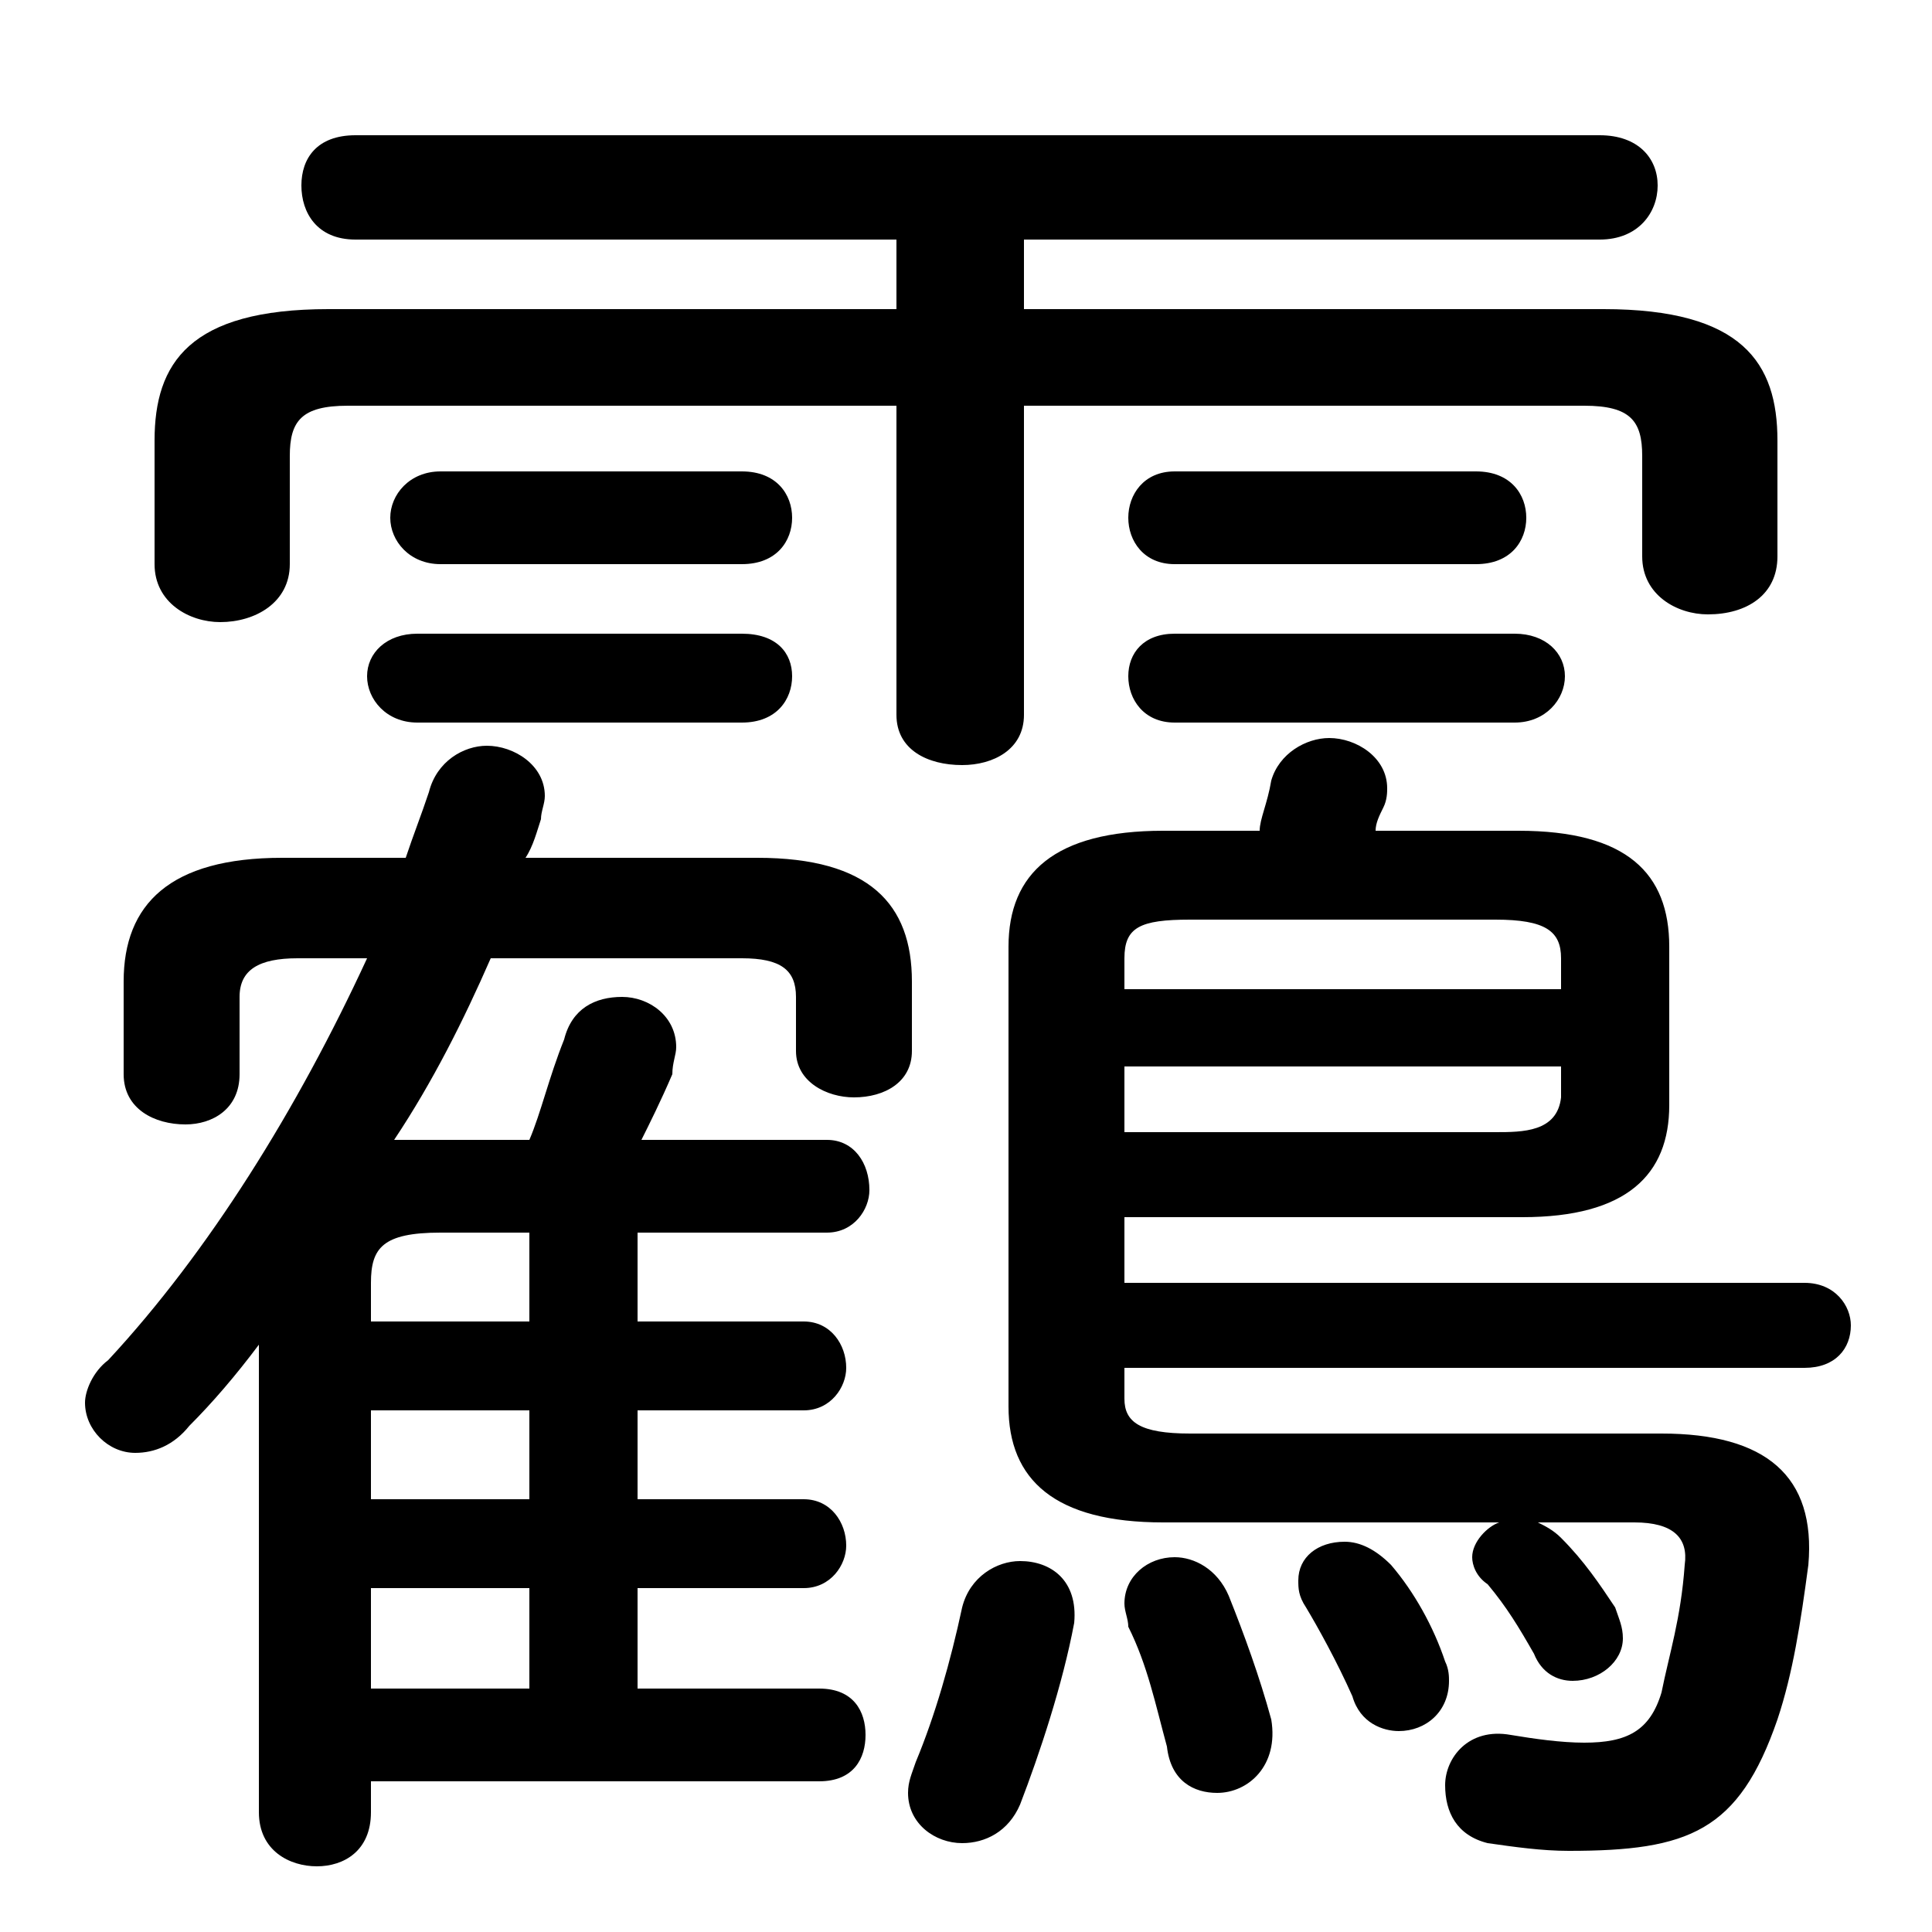 <svg xmlns="http://www.w3.org/2000/svg" viewBox="0 -44.0 50.0 50.0">
    <rect x="0" y="-44.0" width="50.0" height="50.0" fill="#808080" stroke="none"/>
    <g transform="scale(1, -1)">
        <!-- ボディの枠 -->
        <rect x="0" y="-6.0" width="50.0" height="50.0"
            stroke="white" fill="white"/>
        <!-- グリフ座標系の原点 -->
        <circle cx="0" cy="0" r="5" fill="white"/>
        <!-- グリフのアウトライン -->
        <g style="fill:black;stroke:#000000;stroke-width:0;stroke-linecap:round;stroke-linejoin:round;">
        <path d="M 19.2 19.2 C 20.2 19.2 20.6 18.9 20.6 18.2 L 20.6 16.8 C 20.6 16.0 21.4 15.6 22.1 15.6 C 22.9 15.6 23.6 16.0 23.6 16.8 L 23.6 18.6 C 23.6 20.6 22.5 21.8 19.6 21.8 L 13.6 21.8 C 13.8 22.1 13.9 22.5 14.0 22.8 C 14.0 23.0 14.1 23.2 14.1 23.4 C 14.1 24.2 13.3 24.7 12.6 24.7 C 12.0 24.7 11.3 24.3 11.1 23.5 C 10.9 22.9 10.7 22.4 10.5 21.8 L 7.3 21.8 C 4.4 21.8 3.2 20.6 3.2 18.6 L 3.2 16.2 C 3.2 15.3 4.0 14.9 4.8 14.9 C 5.5 14.9 6.2 15.3 6.2 16.2 L 6.2 18.2 C 6.2 18.9 6.7 19.2 7.7 19.2 L 9.5 19.2 C 7.7 15.3 5.4 11.6 2.8 8.8 C 2.4 8.5 2.2 8.0 2.2 7.7 C 2.2 7.0 2.8 6.4 3.5 6.4 C 4.0 6.4 4.5 6.6 4.9 7.1 C 5.5 7.7 6.1 8.4 6.7 9.2 L 6.7 -2.9 C 6.7 -3.9 7.5 -4.3 8.2 -4.3 C 8.9 -4.3 9.6 -3.9 9.6 -2.9 L 9.6 -2.1 L 21.2 -2.1 C 22.1 -2.1 22.4 -1.5 22.4 -0.9 C 22.4 -0.3 22.1 0.3 21.2 0.3 L 16.5 0.3 L 16.5 2.9 L 20.8 2.9 C 21.5 2.9 21.9 3.5 21.9 4.0 C 21.9 4.6 21.5 5.2 20.8 5.2 L 16.5 5.2 L 16.5 7.5 L 20.8 7.5 C 21.5 7.5 21.9 8.1 21.9 8.6 C 21.9 9.2 21.5 9.8 20.8 9.8 L 16.5 9.8 L 16.5 12.1 L 21.4 12.1 C 22.1 12.1 22.5 12.7 22.5 13.2 C 22.5 13.9 22.1 14.5 21.4 14.5 L 16.6 14.5 C 16.8 14.9 17.1 15.5 17.4 16.2 C 17.4 16.5 17.5 16.7 17.5 16.9 C 17.5 17.7 16.8 18.2 16.1 18.2 C 15.4 18.2 14.8 17.9 14.6 17.1 C 14.2 16.1 14.0 15.2 13.7 14.5 L 10.8 14.5 C 10.6 14.5 10.4 14.5 10.2 14.5 C 11.2 16.0 12.0 17.6 12.7 19.2 Z M 9.6 9.8 L 9.6 10.8 C 9.6 11.7 9.9 12.1 11.4 12.1 L 13.7 12.1 L 13.7 9.8 Z M 9.6 7.5 L 13.7 7.5 L 13.7 5.2 L 9.6 5.2 Z M 9.6 2.9 L 13.7 2.9 L 13.7 0.3 L 9.6 0.3 Z M 23.2 36.0 L 8.5 36.0 C 4.9 36.0 4.0 34.6 4.0 32.6 L 4.0 29.4 C 4.0 28.4 4.9 27.9 5.7 27.9 C 6.6 27.9 7.5 28.4 7.5 29.4 L 7.5 32.2 C 7.5 33.1 7.8 33.5 9.0 33.5 L 23.2 33.5 L 23.2 25.5 C 23.2 24.6 24.0 24.2 24.9 24.2 C 25.7 24.2 26.5 24.6 26.5 25.5 L 26.5 33.5 L 41.0 33.5 C 42.2 33.5 42.5 33.1 42.5 32.2 L 42.5 29.6 C 42.5 28.6 43.4 28.1 44.2 28.1 C 45.2 28.1 46.0 28.6 46.0 29.6 L 46.0 32.6 C 46.0 34.6 45.1 36.0 41.5 36.0 L 26.5 36.0 L 26.5 37.8 L 41.4 37.8 C 42.4 37.8 42.9 38.5 42.9 39.2 C 42.9 39.9 42.4 40.5 41.4 40.5 L 9.2 40.5 C 8.2 40.5 7.8 39.9 7.8 39.2 C 7.8 38.5 8.2 37.8 9.2 37.8 L 23.2 37.8 Z M 42.3 4.6 C 43.3 4.6 43.7 4.2 43.6 3.5 C 43.5 2.1 43.2 1.2 43.0 0.2 C 42.7 -0.8 42.1 -1.1 41.0 -1.1 C 40.4 -1.1 39.7 -1.0 39.1 -0.9 C 38.0 -0.7 37.4 -1.5 37.4 -2.2 C 37.4 -2.9 37.7 -3.5 38.5 -3.7 C 39.2 -3.8 39.9 -3.9 40.6 -3.9 C 43.7 -3.9 45.0 -3.4 46.0 -0.5 C 46.4 0.7 46.6 2.0 46.8 3.5 C 47.0 5.8 45.7 6.9 43.0 6.9 L 30.8 6.9 C 29.5 6.9 29.1 7.2 29.1 7.8 L 29.1 8.6 L 46.7 8.6 C 47.5 8.6 47.9 9.1 47.9 9.7 C 47.9 10.2 47.5 10.8 46.7 10.8 L 29.1 10.8 L 29.1 12.5 L 39.4 12.5 C 42.1 12.5 43.2 13.6 43.2 15.4 L 43.2 19.5 C 43.2 21.4 42.1 22.5 39.3 22.5 L 35.6 22.5 C 35.6 22.7 35.7 22.9 35.8 23.1 C 35.9 23.3 35.9 23.5 35.9 23.6 C 35.9 24.4 35.1 24.9 34.4 24.9 C 33.8 24.9 33.1 24.5 32.9 23.8 C 32.8 23.2 32.6 22.8 32.6 22.5 L 30.1 22.5 C 27.3 22.5 26.1 21.4 26.1 19.5 L 26.1 7.6 C 26.1 5.7 27.3 4.6 30.1 4.6 L 38.8 4.6 C 38.5 4.5 38.1 4.1 38.1 3.7 C 38.1 3.5 38.2 3.2 38.5 3.0 C 39.0 2.4 39.3 1.9 39.7 1.2 C 39.9 0.7 40.3 0.5 40.7 0.5 C 41.4 0.5 42.0 1.0 42.0 1.6 C 42.0 1.9 41.9 2.1 41.8 2.4 C 41.4 3.0 41.0 3.6 40.4 4.2 C 40.2 4.4 40.0 4.5 39.8 4.6 Z M 29.1 14.7 L 29.1 16.4 L 40.4 16.4 L 40.4 15.6 C 40.3 14.7 39.4 14.7 38.7 14.7 Z M 40.4 18.4 L 29.1 18.4 L 29.1 19.2 C 29.1 20.0 29.5 20.2 30.8 20.2 L 38.7 20.2 C 40.0 20.2 40.4 19.9 40.4 19.2 Z M 31.8 2.7 C 31.5 3.4 30.9 3.7 30.4 3.7 C 29.7 3.7 29.1 3.2 29.1 2.5 C 29.1 2.3 29.2 2.1 29.2 1.9 C 29.7 0.9 29.9 -0.1 30.2 -1.2 C 30.3 -2.1 30.9 -2.4 31.5 -2.4 C 32.3 -2.4 33.1 -1.7 32.9 -0.5 C 32.6 0.6 32.2 1.7 31.8 2.7 Z M 27.8 2.0 C 27.9 3.1 27.2 3.6 26.4 3.6 C 25.8 3.6 25.1 3.2 24.9 2.4 C 24.6 1.0 24.2 -0.4 23.7 -1.6 C 23.6 -1.9 23.5 -2.1 23.5 -2.4 C 23.5 -3.2 24.2 -3.7 24.9 -3.7 C 25.5 -3.7 26.1 -3.4 26.4 -2.7 C 26.9 -1.4 27.5 0.4 27.8 2.0 Z M 36.0 3.5 C 35.6 3.9 35.2 4.1 34.8 4.1 C 34.1 4.1 33.6 3.7 33.6 3.1 C 33.6 2.9 33.6 2.7 33.8 2.4 C 34.1 1.9 34.6 1.0 35.0 0.1 C 35.2 -0.6 35.8 -0.8 36.2 -0.8 C 36.9 -0.8 37.5 -0.3 37.5 0.5 C 37.5 0.6 37.5 0.8 37.4 1.0 C 37.1 1.9 36.6 2.8 36.0 3.5 Z M 19.2 25.3 C 20.1 25.3 20.5 25.9 20.5 26.5 C 20.5 27.1 20.1 27.6 19.2 27.6 L 10.8 27.6 C 10.0 27.6 9.5 27.1 9.5 26.5 C 9.5 25.9 10.0 25.3 10.8 25.3 Z M 39.2 25.3 C 40.0 25.3 40.5 25.9 40.5 26.5 C 40.5 27.1 40.0 27.6 39.2 27.6 L 30.4 27.6 C 29.6 27.6 29.2 27.1 29.2 26.5 C 29.2 25.9 29.6 25.3 30.4 25.3 Z M 19.2 29.4 C 20.1 29.4 20.5 30.0 20.5 30.6 C 20.5 31.2 20.1 31.8 19.2 31.8 L 11.4 31.8 C 10.6 31.8 10.1 31.2 10.1 30.6 C 10.1 30.0 10.6 29.4 11.4 29.4 Z M 38.2 29.4 C 39.1 29.4 39.5 30.0 39.5 30.6 C 39.5 31.2 39.1 31.8 38.2 31.8 L 30.4 31.8 C 29.6 31.8 29.2 31.2 29.2 30.6 C 29.2 30.0 29.6 29.4 30.4 29.4 Z"/>
    </g>
    </g>
</svg>
